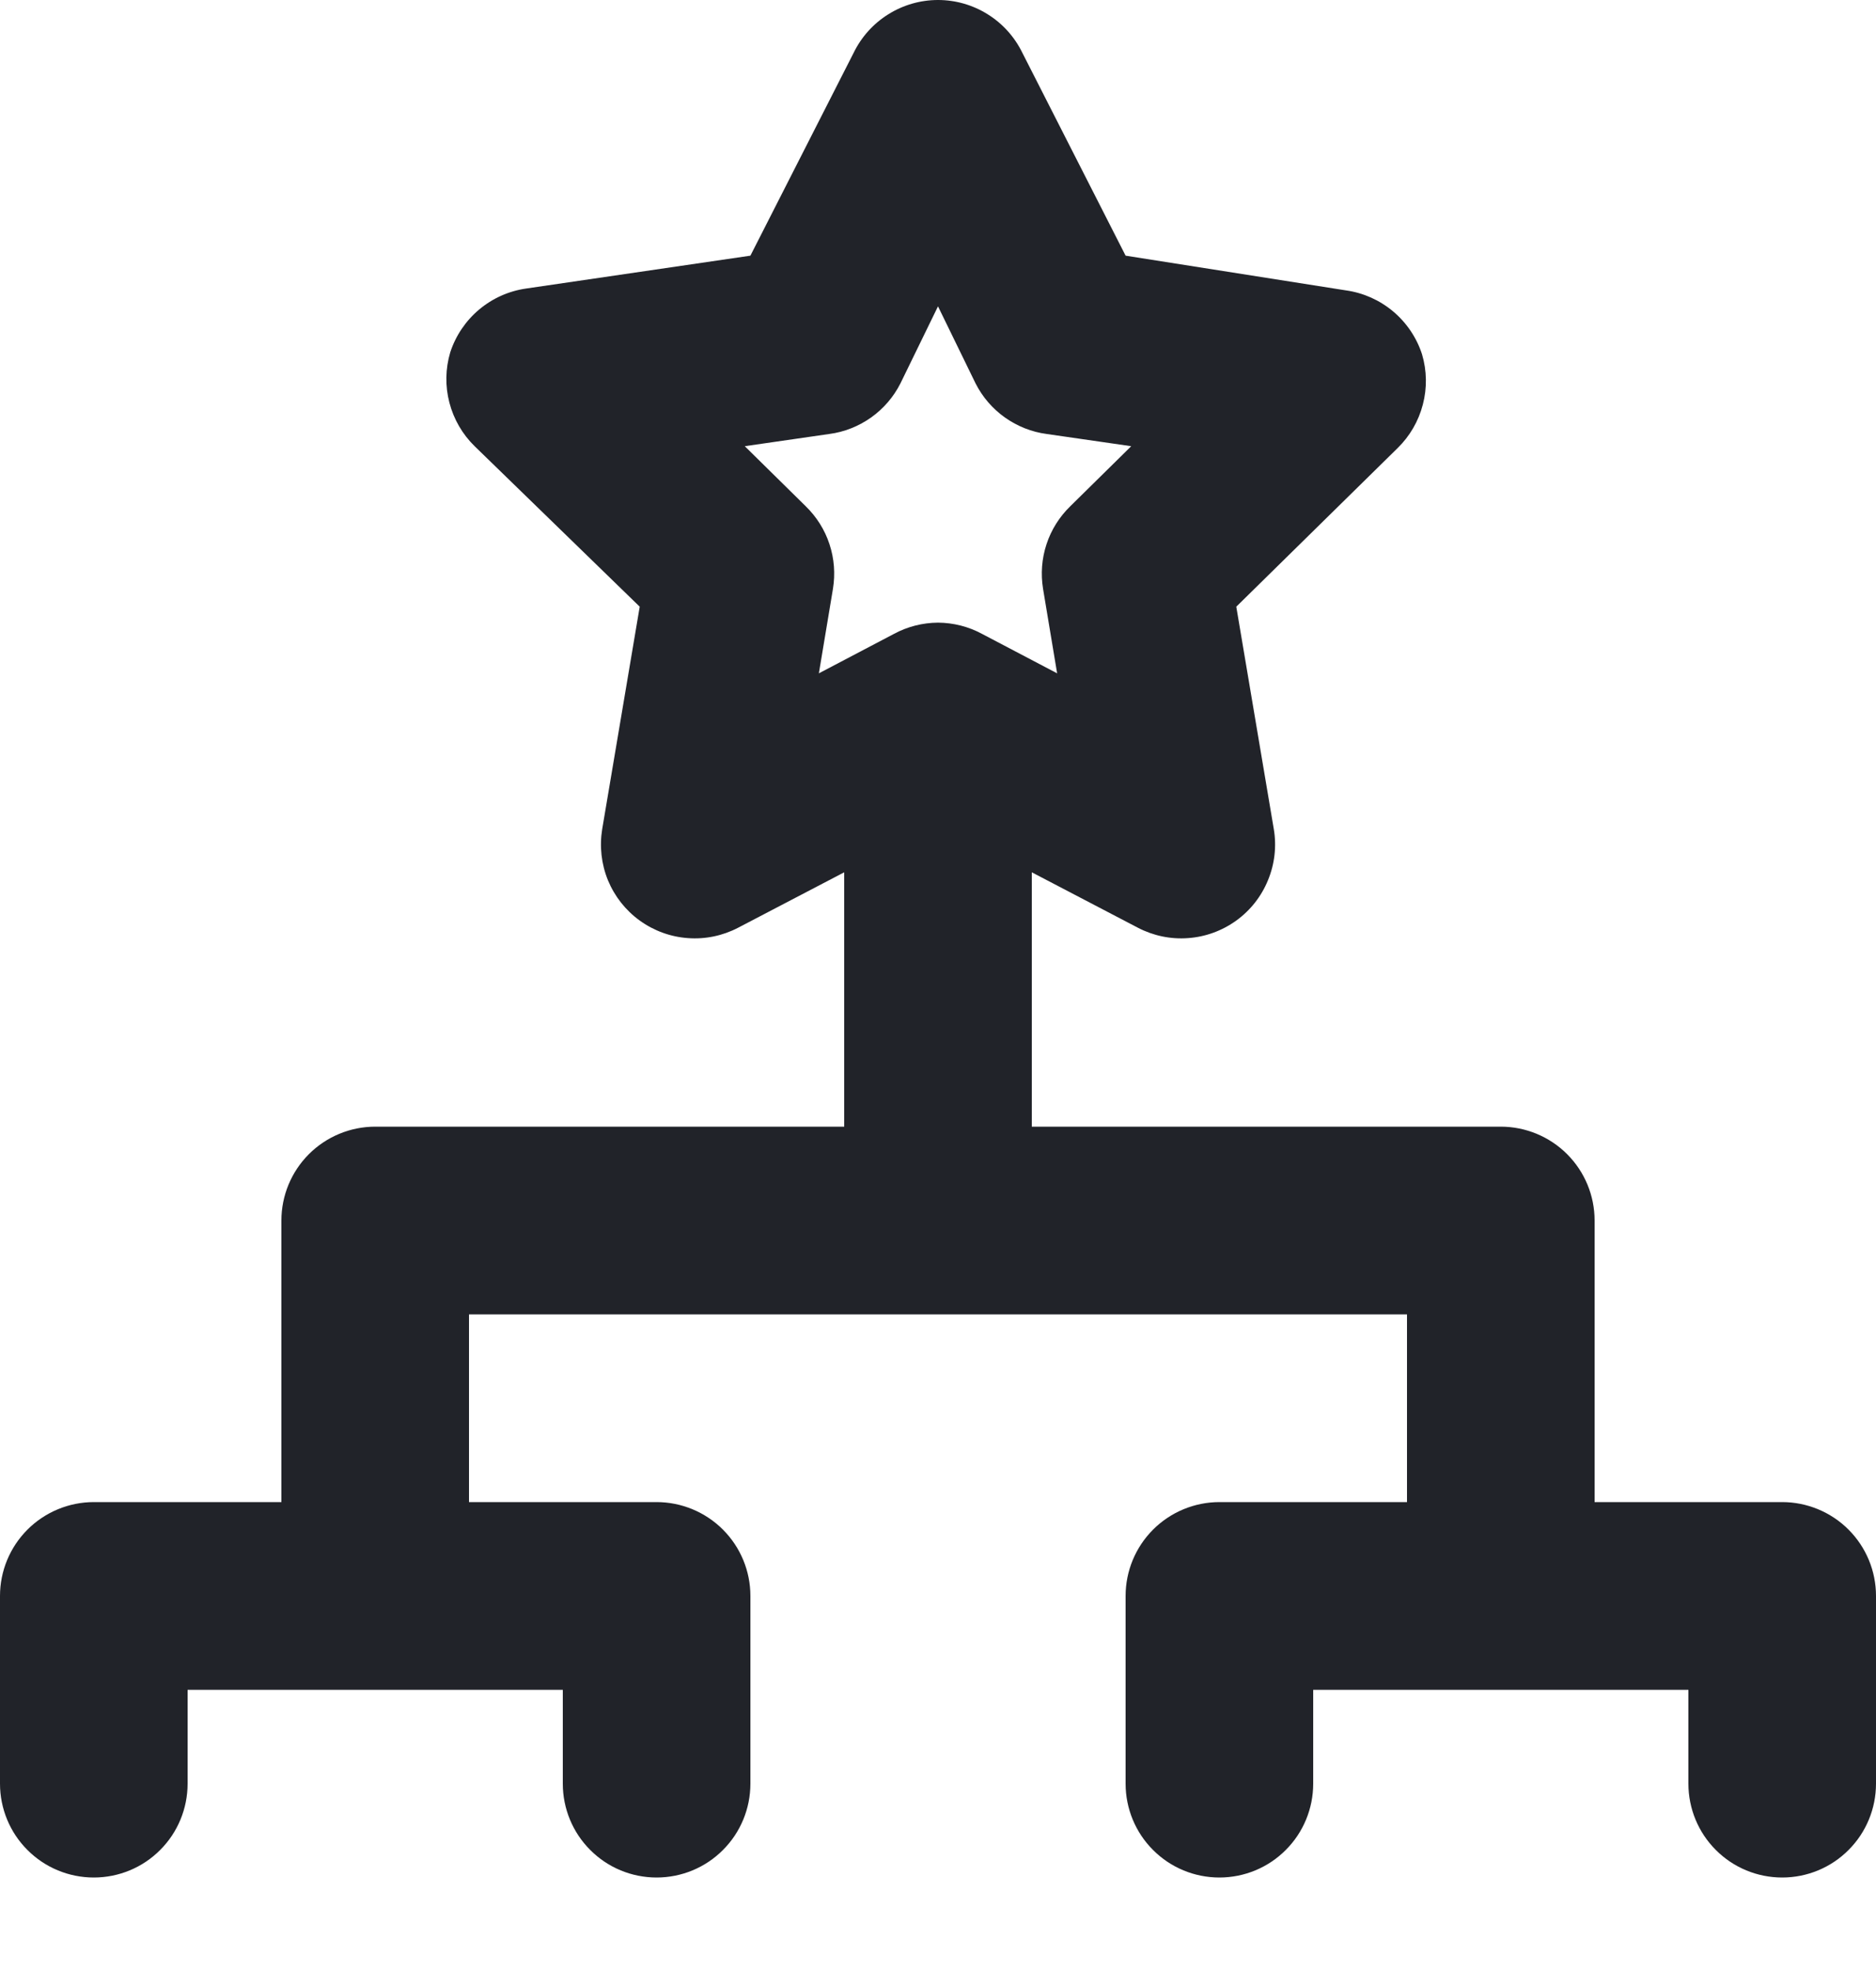 <svg width="20" height="21" viewBox="0 0 20 21" fill="none" xmlns="http://www.w3.org/2000/svg">
<path d="M19 16.004H17V13.004C17 12.739 16.895 12.485 16.707 12.297C16.52 12.11 16.265 12.004 16 12.004H11V9.294L12.13 9.884C12.295 9.97 12.48 10.009 12.666 9.995C12.851 9.982 13.029 9.917 13.18 9.808C13.331 9.699 13.448 9.55 13.518 9.378C13.589 9.206 13.611 9.018 13.58 8.834L13.18 6.464L14.9 4.774C15.03 4.647 15.123 4.487 15.169 4.31C15.215 4.134 15.212 3.949 15.16 3.774C15.102 3.596 14.995 3.438 14.852 3.318C14.709 3.198 14.535 3.12 14.35 3.094L12 2.724L10.9 0.564C10.818 0.395 10.69 0.252 10.531 0.153C10.372 0.053 10.188 0 10 0C9.812 0 9.628 0.053 9.469 0.153C9.31 0.252 9.182 0.395 9.1 0.564L8 2.724L5.61 3.074C5.425 3.1 5.251 3.178 5.108 3.298C4.965 3.418 4.858 3.576 4.8 3.754C4.748 3.929 4.745 4.114 4.791 4.29C4.837 4.467 4.93 4.627 5.06 4.754L6.82 6.464L6.42 8.834C6.39 9.018 6.411 9.206 6.481 9.378C6.552 9.55 6.669 9.699 6.82 9.808C6.971 9.917 7.149 9.982 7.334 9.995C7.52 10.009 7.705 9.97 7.87 9.884L9 9.294V12.004H4C3.735 12.004 3.48 12.11 3.293 12.297C3.105 12.485 3 12.739 3 13.004V16.004H1C0.735 16.004 0.48 16.11 0.293 16.297C0.105 16.485 0 16.739 0 17.004V19.004C0 19.269 0.105 19.524 0.293 19.711C0.48 19.899 0.735 20.004 1 20.004C1.265 20.004 1.52 19.899 1.707 19.711C1.895 19.524 2 19.269 2 19.004V18.004H6V19.004C6 19.269 6.105 19.524 6.293 19.711C6.48 19.899 6.735 20.004 7 20.004C7.265 20.004 7.52 19.899 7.707 19.711C7.895 19.524 8 19.269 8 19.004V17.004C8 16.739 7.895 16.485 7.707 16.297C7.52 16.11 7.265 16.004 7 16.004H5V14.004H15V16.004H13C12.735 16.004 12.48 16.11 12.293 16.297C12.105 16.485 12 16.739 12 17.004V19.004C12 19.269 12.105 19.524 12.293 19.711C12.48 19.899 12.735 20.004 13 20.004C13.265 20.004 13.52 19.899 13.707 19.711C13.895 19.524 14 19.269 14 19.004V18.004H18V19.004C18 19.269 18.105 19.524 18.293 19.711C18.48 19.899 18.735 20.004 19 20.004C19.265 20.004 19.52 19.899 19.707 19.711C19.895 19.524 20 19.269 20 19.004V17.004C20 16.739 19.895 16.485 19.707 16.297C19.52 16.11 19.265 16.004 19 16.004ZM10 6.634C9.836 6.635 9.674 6.676 9.53 6.754L8.73 7.174L8.88 6.274C8.906 6.115 8.894 5.952 8.843 5.798C8.793 5.645 8.706 5.507 8.59 5.394L7.94 4.754L8.84 4.624C9.001 4.603 9.154 4.542 9.287 4.448C9.419 4.354 9.527 4.229 9.6 4.084L10 3.264L10.4 4.084C10.473 4.229 10.581 4.354 10.713 4.448C10.846 4.542 10.999 4.603 11.16 4.624L12.06 4.754L11.41 5.394C11.294 5.507 11.207 5.645 11.157 5.798C11.106 5.952 11.094 6.115 11.12 6.274L11.27 7.174L10.47 6.754C10.326 6.676 10.164 6.635 10 6.634Z" fill="#212329"/>
</svg>
